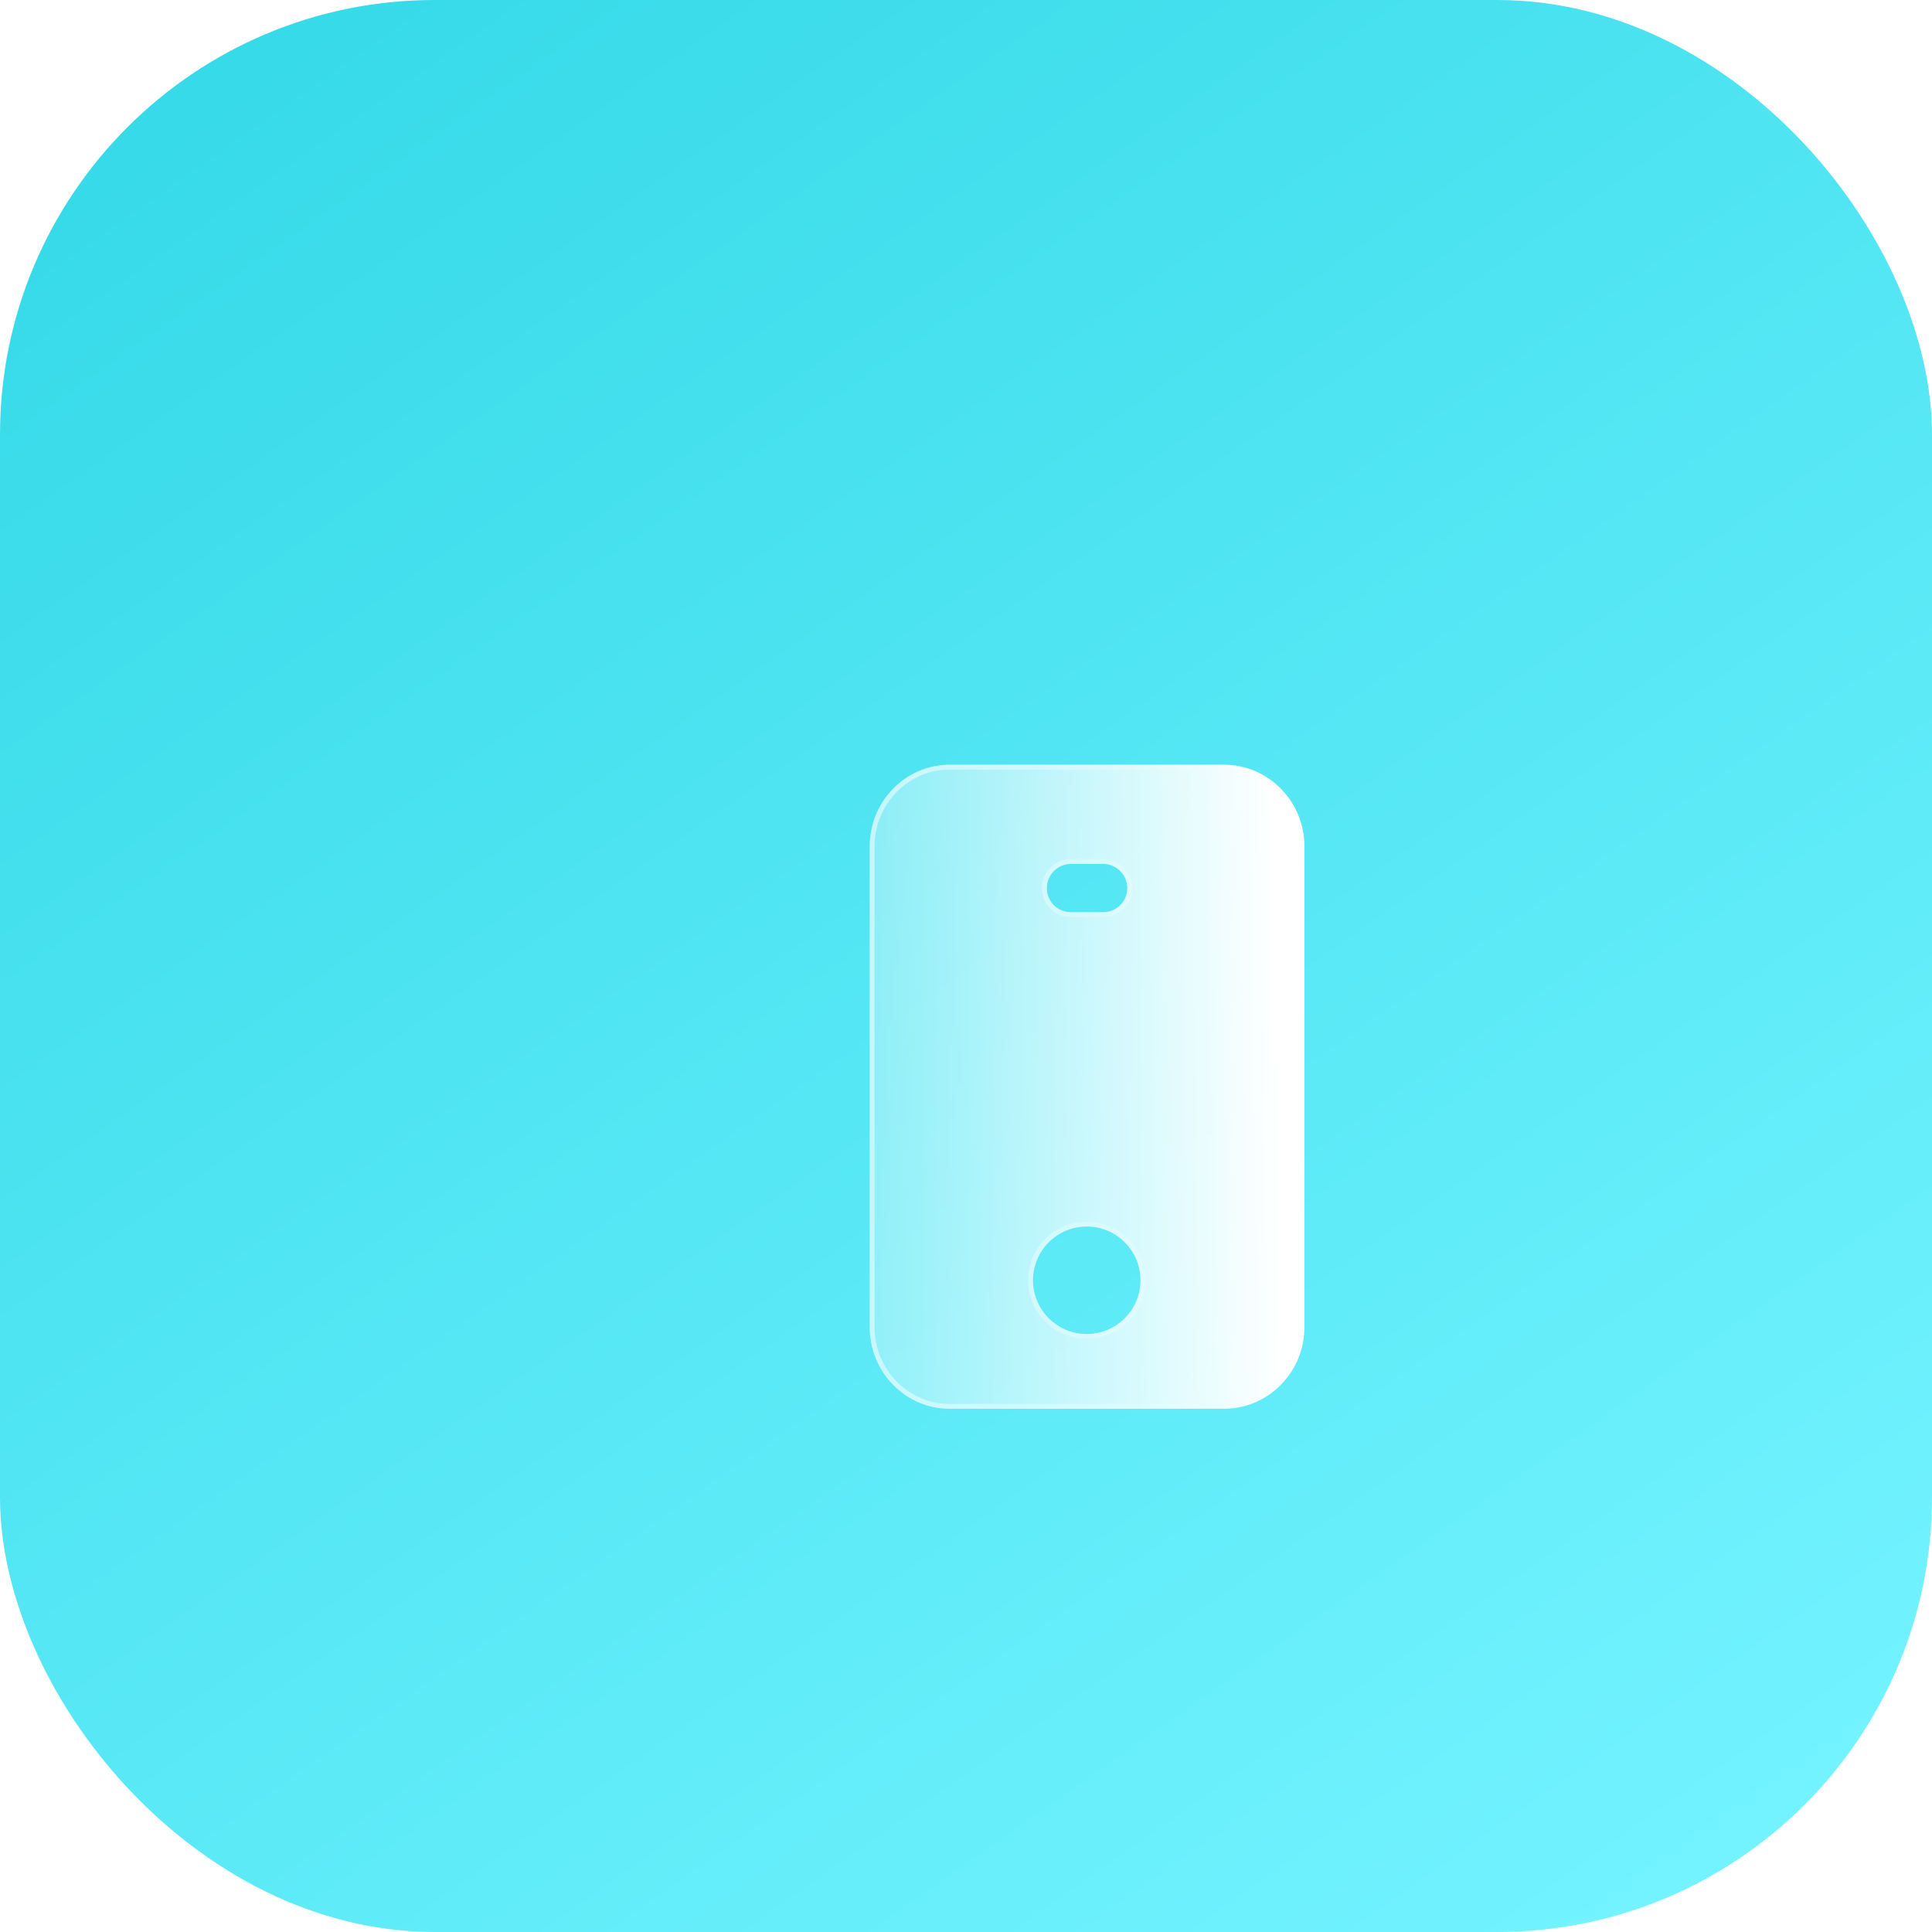 <svg width="80" height="80" viewBox="0 0 80 80" fill="none" xmlns="http://www.w3.org/2000/svg">
<rect width="80" height="80" rx="18" fill="url(#paint0_linear_806_303)"/>
<g filter="url(#filter0_bd_806_303)">
<path d="M45.693 26.666H34.32C32.493 26.666 31.013 28.186 31.013 30.04V49.96C31.013 51.813 32.493 53.333 34.32 53.333H45.693C47.52 53.333 49.013 51.813 49.013 49.96V30.04C49.013 28.186 47.52 26.666 45.693 26.666ZM39.347 30.773H40.68C41.227 30.773 41.68 31.227 41.68 31.773C41.68 32.333 41.227 32.773 40.68 32.773H39.347C38.787 32.773 38.347 32.333 38.347 31.773C38.347 31.227 38.787 30.773 39.347 30.773ZM40 50.24C38.773 50.24 37.773 49.24 37.773 48.013C37.773 46.786 38.773 45.786 40 45.786C41.227 45.786 42.227 46.786 42.227 48.013C42.227 49.24 41.227 50.24 40 50.24Z" fill="url(#paint1_linear_806_303)"/>
<path d="M34.32 26.767H45.693C47.463 26.767 48.913 28.24 48.913 30.04V49.96C48.913 51.76 47.463 53.233 45.693 53.233H34.32C32.551 53.233 31.113 51.76 31.113 49.96V30.04C31.113 28.24 32.551 26.767 34.32 26.767ZM40.68 30.673H39.347C38.73 30.673 38.247 31.172 38.247 31.773C38.247 32.388 38.731 32.873 39.347 32.873H40.68C41.281 32.873 41.78 32.389 41.78 31.773C41.78 31.171 41.282 30.673 40.68 30.673ZM37.673 48.013C37.673 49.295 38.718 50.34 40 50.34C41.282 50.34 42.327 49.295 42.327 48.013C42.327 46.731 41.282 45.687 40 45.687C38.718 45.687 37.673 46.731 37.673 48.013Z" stroke="url(#paint2_linear_806_303)" stroke-opacity="0.5" stroke-width="0.2"/>
</g>
<defs>
<filter id="filter0_bd_806_303" x="16.013" y="11.666" width="48" height="56.666" filterUnits="userSpaceOnUse" color-interpolation-filters="sRGB">
<feFlood flood-opacity="0" result="BackgroundImageFix"/>
<feGaussianBlur in="BackgroundImageFix" stdDeviation="7.5"/>
<feComposite in2="SourceAlpha" operator="in" result="effect1_backgroundBlur_806_303"/>
<feColorMatrix in="SourceAlpha" type="matrix" values="0 0 0 0 0 0 0 0 0 0 0 0 0 0 0 0 0 0 127 0" result="hardAlpha"/>
<feOffset dx="5" dy="5"/>
<feGaussianBlur stdDeviation="5"/>
<feColorMatrix type="matrix" values="0 0 0 0 0.216 0 0 0 0 0.855 0 0 0 0 0.914 0 0 0 1 0"/>
<feBlend mode="normal" in2="effect1_backgroundBlur_806_303" result="effect2_dropShadow_806_303"/>
<feBlend mode="normal" in="SourceGraphic" in2="effect2_dropShadow_806_303" result="shape"/>
</filter>
<linearGradient id="paint0_linear_806_303" x1="11.25" y1="2.5" x2="65.625" y2="80" gradientUnits="userSpaceOnUse">
<stop stop-color="#37DAE9"/>
<stop offset="1" stop-color="#72F3FF"/>
</linearGradient>
<linearGradient id="paint1_linear_806_303" x1="47.737" y1="31.482" x2="27.675" y2="31.924" gradientUnits="userSpaceOnUse">
<stop stop-color="white"/>
<stop offset="1" stop-color="white" stop-opacity="0.2"/>
</linearGradient>
<linearGradient id="paint2_linear_806_303" x1="32.952" y1="35.612" x2="48.237" y2="35.669" gradientUnits="userSpaceOnUse">
<stop stop-color="white"/>
<stop offset="1" stop-color="white" stop-opacity="0"/>
</linearGradient>
</defs>
</svg>
